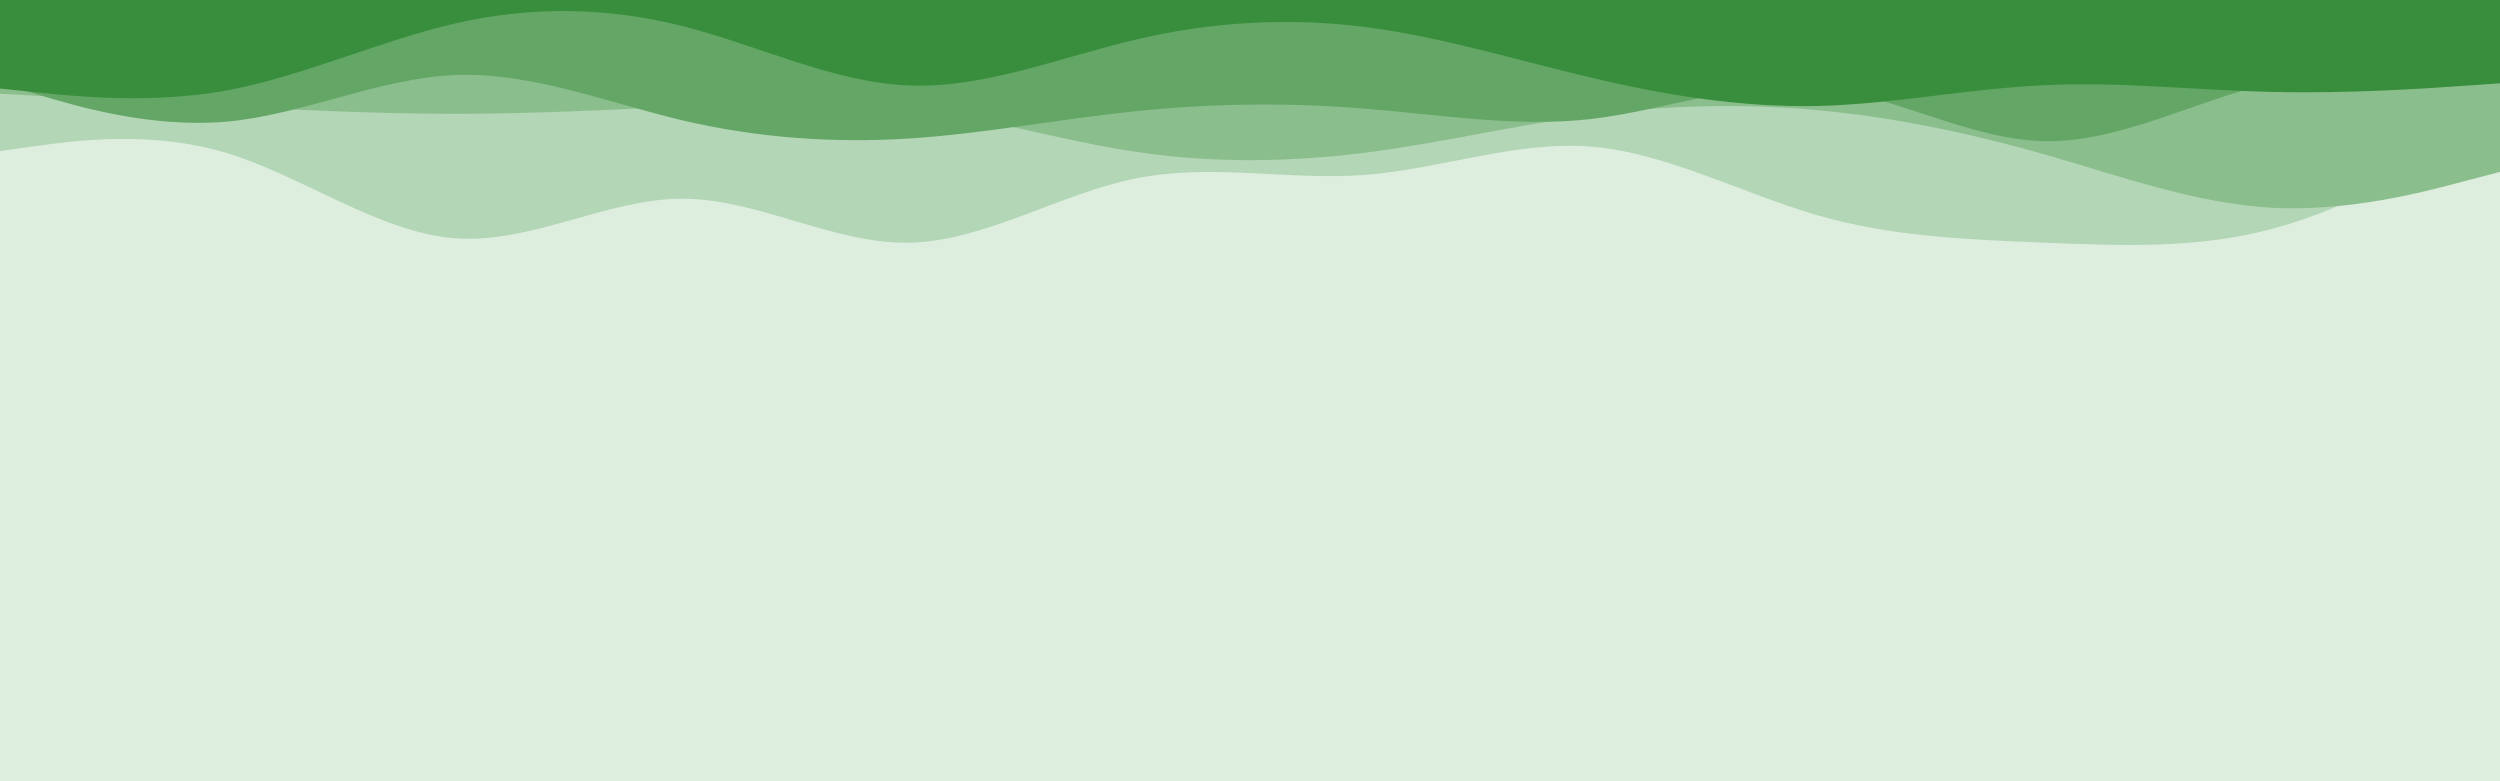 <svg id="visual" viewBox="0 0 960 300" width="960" height="300" xmlns="http://www.w3.org/2000/svg" xmlns:xlink="http://www.w3.org/1999/xlink" version="1.1"><rect x="0" y="0" width="960" height="300" fill="#DDEEDF"></rect><path d="M0 120L14.5 123.3C29 126.7 58 133.3 87.2 130.7C116.3 128 145.7 116 174.8 111.3C204 106.7 233 109.3 262 111.8C291 114.3 320 116.7 349 113.7C378 110.7 407 102.3 436.2 99C465.3 95.7 494.7 97.3 523.8 105.3C553 113.3 582 127.7 611 131.7C640 135.7 669 129.3 698 116.5C727 103.7 756 84.3 785.2 73.3C814.3 62.3 843.7 59.7 872.8 60.2C902 60.7 931 64.3 945.5 66.2L960 68L960 0L945.5 0C931 0 902 0 872.8 0C843.7 0 814.3 0 785.2 0C756 0 727 0 698 0C669 0 640 0 611 0C582 0 553 0 523.8 0C494.7 0 465.3 0 436.2 0C407 0 378 0 349 0C320 0 291 0 262 0C233 0 204 0 174.8 0C145.7 0 116.3 0 87.2 0C58 0 29 0 14.5 0L0 0Z" fill="#ddeedf"></path><path d="M0 58L14.5 56C29 54 58 50 87.2 58.8C116.3 67.7 145.7 89.3 174.8 91.5C204 93.7 233 76.3 262 76.3C291 76.3 320 93.7 349 93.2C378 92.7 407 74.3 436.2 68.5C465.3 62.7 494.7 69.3 523.8 67.2C553 65 582 54 611 56.3C640 58.7 669 74.3 698 82.7C727 91 756 92 785.2 93.2C814.3 94.3 843.7 95.7 872.8 87.8C902 80 931 63 945.5 54.5L960 46L960 0L945.5 0C931 0 902 0 872.8 0C843.7 0 814.3 0 785.2 0C756 0 727 0 698 0C669 0 640 0 611 0C582 0 553 0 523.8 0C494.7 0 465.3 0 436.2 0C407 0 378 0 349 0C320 0 291 0 262 0C233 0 204 0 174.8 0C145.7 0 116.3 0 87.2 0C58 0 29 0 14.5 0L0 0Z" fill="#b3d6b6"></path><path d="M0 36L14.5 36.8C29 37.7 58 39.3 87.2 40.8C116.3 42.3 145.7 43.7 174.8 43.7C204 43.7 233 42.3 262 40.8C291 39.3 320 37.7 349 41.3C378 45 407 54 436.2 58.3C465.3 62.7 494.7 62.3 523.8 58.7C553 55 582 48 611 44.2C640 40.3 669 39.7 698 42.3C727 45 756 51 785.2 59.3C814.3 67.7 843.7 78.3 872.8 79.8C902 81.3 931 73.7 945.5 69.8L960 66L960 0L945.5 0C931 0 902 0 872.8 0C843.7 0 814.3 0 785.2 0C756 0 727 0 698 0C669 0 640 0 611 0C582 0 553 0 523.8 0C494.7 0 465.3 0 436.2 0C407 0 378 0 349 0C320 0 291 0 262 0C233 0 204 0 174.8 0C145.7 0 116.3 0 87.2 0C58 0 29 0 14.5 0L0 0Z" fill="#8bbe8d"></path><path d="M0 32L14.5 36.3C29 40.7 58 49.3 87.2 46.7C116.3 44 145.7 30 174.8 28.8C204 27.7 233 39.3 262 46.2C291 53 320 55 349 53.2C378 51.3 407 45.7 436.2 42.7C465.3 39.7 494.7 39.3 523.8 41.7C553 44 582 49 611 45.7C640 42.3 669 30.7 698 33.5C727 36.3 756 53.7 785.2 54.2C814.3 54.7 843.7 38.3 872.8 31.7C902 25 931 28 945.5 29.5L960 31L960 0L945.5 0C931 0 902 0 872.8 0C843.7 0 814.3 0 785.2 0C756 0 727 0 698 0C669 0 640 0 611 0C582 0 553 0 523.8 0C494.7 0 465.3 0 436.2 0C407 0 378 0 349 0C320 0 291 0 262 0C233 0 204 0 174.8 0C145.7 0 116.3 0 87.2 0C58 0 29 0 14.5 0L0 0Z" fill="#63a665"></path><path d="M0 34L14.5 35.5C29 37 58 40 87.2 34.7C116.3 29.3 145.7 15.7 174.8 9C204 2.3 233 2.7 262 10C291 17.3 320 31.7 349 32.8C378 34 407 22 436.2 15.2C465.3 8.3 494.7 6.7 523.8 10.3C553 14 582 23 611 29.8C640 36.7 669 41.3 698 40.7C727 40 756 34 785.2 32.7C814.3 31.3 843.7 34.7 872.8 35.3C902 36 931 34 945.5 33L960 32L960 0L945.5 0C931 0 902 0 872.8 0C843.7 0 814.3 0 785.2 0C756 0 727 0 698 0C669 0 640 0 611 0C582 0 553 0 523.8 0C494.7 0 465.3 0 436.2 0C407 0 378 0 349 0C320 0 291 0 262 0C233 0 204 0 174.8 0C145.7 0 116.3 0 87.2 0C58 0 29 0 14.5 0L0 0Z" fill="#388e3c"></path></svg>
